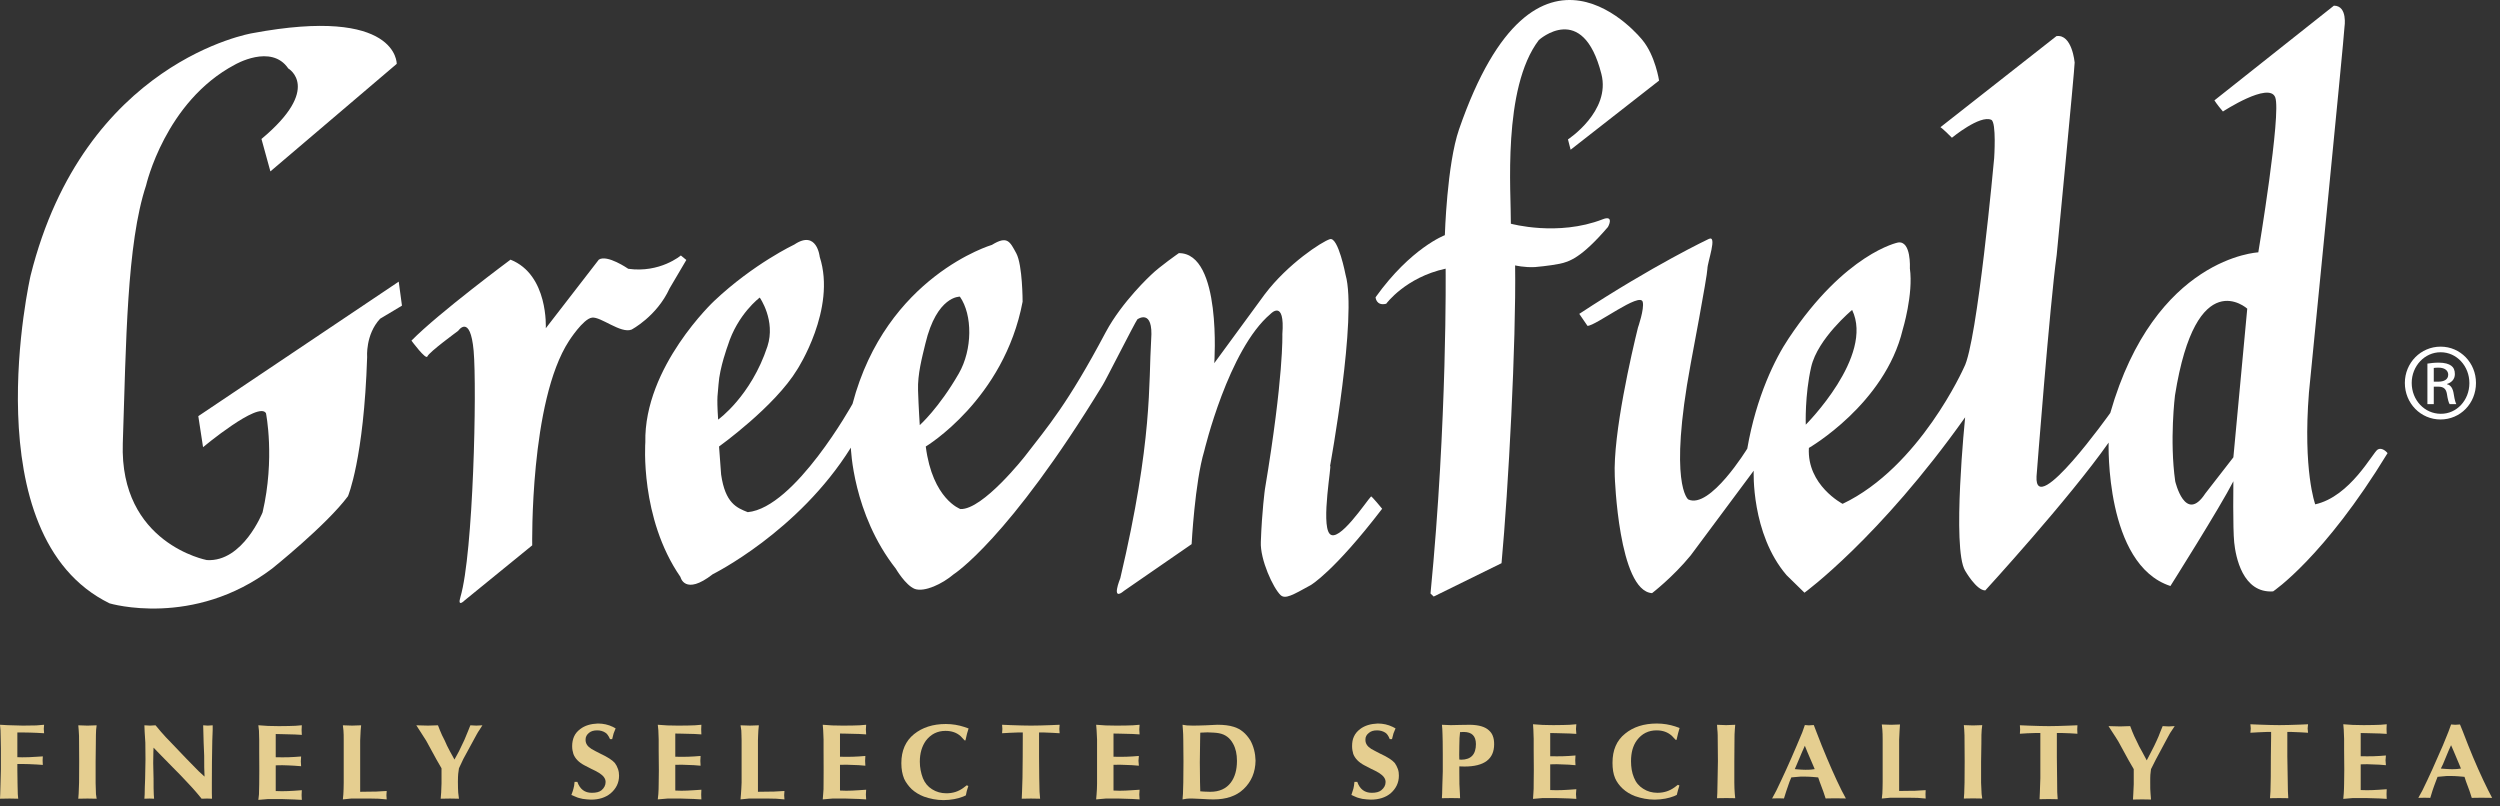 <svg width="186" height="60" viewBox="0 0 186 60" fill="none" xmlns="http://www.w3.org/2000/svg">
<rect x="0" y="0" width="186" height="60" fill="#333333" stroke="none"/>
<path d="M25.888 36.919C25.888 36.919 27.069 34.158 27.315 26.578C27.315 26.578 27.178 24.896 28.281 23.713L29.906 22.739L29.665 20.954L14.754 30.961L15.107 33.269C15.107 33.269 19.254 29.816 19.788 30.741C19.788 30.741 20.471 34.095 19.537 38.117C19.537 38.117 18.072 41.831 15.392 41.67C15.392 41.67 8.884 40.456 9.136 32.974C9.384 25.505 9.426 18.146 10.868 13.795C10.868 13.795 12.288 7.558 17.474 4.812C17.474 4.812 20.178 3.23 21.447 5.093C21.447 5.093 23.992 6.557 19.453 10.339L20.117 12.752L29.516 4.752C29.516 4.752 29.629 0.439 18.764 2.471C18.764 2.471 6.26 4.535 2.274 20.506C2.274 20.506 -2.149 39.857 8.155 44.891C8.155 44.891 14.371 46.747 20.24 42.307C20.24 42.307 24.291 39.068 25.888 36.919Z" fill="white"/>
<path d="M31.801 26.516C31.903 26.209 34.089 24.614 34.089 24.614C34.089 24.614 34.986 23.295 35.24 26.108C35.485 28.91 35.22 41.158 34.256 44.42C34.006 45.243 34.575 44.664 34.575 44.664L39.597 40.573C39.597 40.573 39.406 29.854 42.333 25.364C42.333 25.364 43.393 23.706 44.049 23.632C44.698 23.546 46.18 24.835 46.983 24.524C46.983 24.524 48.863 23.546 49.818 21.455L51.063 19.341L50.656 19.007C50.656 19.007 49.107 20.329 46.741 19.998C46.741 19.998 45.165 18.907 44.551 19.318L40.607 24.421C40.607 24.421 40.82 20.445 37.982 19.318C37.982 19.318 32.623 23.295 30.612 25.343C30.612 25.343 31.7 26.82 31.801 26.516Z" fill="white"/>
<path d="M53.459 28.586C53.543 27.342 54.144 25.721 54.144 25.721C54.873 23.368 56.525 22.139 56.525 22.139C56.525 22.139 57.727 23.843 57.096 25.775C55.872 29.485 53.43 31.219 53.43 31.219C53.305 29.355 53.415 29.363 53.459 28.586ZM68.847 25.57C69.699 21.991 71.416 22.071 71.416 22.071C72.367 23.429 72.355 26.016 71.335 27.789C69.849 30.371 68.43 31.628 68.43 31.628C68.43 31.628 68.341 30.267 68.303 29.045C68.262 27.826 68.605 26.584 68.847 25.57ZM50.626 42.927C50.626 42.927 50.937 44.357 53.03 42.721C53.03 42.721 59.397 39.571 63.304 33.305C63.304 33.305 63.439 38.227 66.648 42.309C66.648 42.309 67.365 43.545 68.063 43.817C68.781 44.07 70.106 43.449 70.946 42.731C70.946 42.731 75.01 40.173 82.034 28.659C82.209 28.404 84.427 24.016 84.622 23.757C84.622 23.757 85.829 22.897 85.647 25.266C85.444 28.508 85.783 32.698 83.35 43.019C83.35 43.019 82.609 44.817 83.639 43.95L88.657 40.485C88.657 40.485 88.896 35.88 89.594 33.559C89.594 33.559 91.391 25.994 94.532 23.352C94.532 23.352 95.612 22.203 95.407 24.865C95.407 24.865 95.518 27.985 94.109 36.405C94.109 36.405 93.887 38.01 93.806 40.318C93.747 41.631 94.72 43.746 95.276 44.276C95.622 44.597 96.174 44.276 97.514 43.535C97.514 43.535 99.226 42.56 102.832 37.852C102.832 37.852 102.046 36.889 102.006 36.937C101.671 37.273 99.577 40.47 98.92 39.708C98.268 38.949 99.123 34.391 98.954 34.684C98.954 34.684 100.998 23.536 100.11 20.445C100.11 20.445 99.564 17.607 98.947 17.793C98.353 17.974 95.821 19.619 94.103 21.886L90.342 27.019C90.342 27.019 90.921 18.819 87.707 18.833C87.707 18.833 86.276 19.829 85.647 20.445C85.647 20.445 83.49 22.429 82.272 24.704C79.423 30.077 77.956 31.737 76.26 33.938C76.26 33.938 73.122 37.945 71.455 37.873C71.455 37.873 69.378 37.149 68.877 33.22C68.877 33.22 74.705 29.725 76.082 22.445C76.082 22.445 76.082 19.723 75.613 18.848C75.132 17.965 74.948 17.513 73.799 18.219C73.799 18.219 65.937 20.531 63.428 30.048C63.428 30.048 59.142 37.779 55.631 38.105C54.813 37.779 53.961 37.447 53.651 35.303L53.497 33.22C53.497 33.22 57.642 30.252 59.314 27.491C59.314 27.491 62.246 22.992 60.988 19.112C60.988 19.112 60.78 17.066 59.102 18.191C59.102 18.191 56.074 19.619 53.141 22.385C53.141 22.385 47.899 27.286 48.013 32.907C48.013 32.907 47.587 38.533 50.626 42.927Z" fill="white"/>
<path d="M114.492 2.977C114.492 2.977 117.751 0.034 119.143 5.502C119.856 8.279 116.657 10.371 116.657 10.371L116.854 11.14L123.435 5.996C123.435 5.996 123.156 4.144 122.2 2.984C122.2 2.984 114.313 -7.026 108.553 9.621C107.651 12.231 107.497 17.497 107.497 17.497C107.497 17.497 104.976 18.437 102.342 22.116C102.342 22.116 102.38 22.787 103.134 22.599C103.134 22.599 104.567 20.637 107.555 19.988C107.555 19.988 107.689 31.271 106.43 44.158L106.667 44.384L111.714 41.902C112.221 36.414 112.805 25.505 112.725 19.745C112.725 19.745 113.395 19.912 114.209 19.87C114.209 19.87 115.29 19.777 116.025 19.627C116.747 19.476 117.648 19.196 119.632 16.887C119.815 16.552 119.94 16.041 119.239 16.316C115.906 17.611 112.408 16.644 112.408 16.644C112.432 14.378 111.755 6.566 114.492 2.977Z" fill="white"/>
<path d="M166.163 34.025L164.072 36.718C162.578 38.998 161.836 35.807 161.836 35.807C161.404 32.755 161.819 29.415 161.819 29.415C163.393 19.523 167.195 22.965 167.195 22.965L166.163 34.025ZM134.754 27.294C135.239 25.185 137.798 23.059 137.798 23.059C139.452 26.498 134.349 31.596 134.349 31.596C134.349 31.596 134.268 29.406 134.754 27.294ZM176.894 33.45C176.535 33.666 174.865 36.941 172.252 37.523C172.252 37.523 171.327 35.015 171.786 29.199C171.786 29.199 174.429 2.509 174.429 2.021C174.429 2.021 174.689 0.421 173.642 0.421L164.752 7.468C164.752 7.468 164.945 7.782 165.386 8.296C165.386 8.296 168.824 6.051 169.277 7.241C169.744 8.438 168.018 18.775 168.018 18.775C168.018 18.775 160.325 19.118 157.006 30.721C157.006 30.721 151.353 38.674 151.518 35.445C151.518 35.445 152.514 22.57 153.017 18.977C153.017 18.977 154.354 5.142 154.354 4.652C154.354 4.652 154.166 2.52 153 2.687L144.367 9.465C144.367 9.465 144.469 9.492 145.223 10.248C145.223 10.248 147.312 8.525 148.154 8.916C148.544 9.098 148.366 11.762 148.366 11.762C148.366 11.762 147.112 25.538 146.123 27.332C146.123 27.332 142.834 34.751 137.09 37.485C137.09 37.485 134.427 36.1 134.581 33.326C134.581 33.326 140.236 30.069 141.561 24.523C141.561 24.523 142.363 21.893 142.095 19.972C142.095 19.972 142.211 17.883 141.21 18.043C141.21 18.043 137.301 18.823 133.074 25.179C132.075 26.667 130.668 29.498 129.998 33.375C129.998 33.375 127.218 37.924 125.602 37.156C125.602 37.156 124.123 36.049 125.785 27.074C125.785 27.074 127.03 20.493 127.03 20.004C127.03 19.509 127.802 17.45 127.129 17.779C127.129 17.779 123.017 19.722 117.498 23.351L118.109 24.244C118.731 24.244 122.047 21.672 122.221 22.47C122.347 22.992 121.864 24.374 121.864 24.374C121.42 26.165 119.997 32.275 120.139 35.448C120.139 35.448 120.418 43.962 122.913 44.13C122.913 44.13 124.456 42.949 125.785 41.325L130.475 35.022C130.475 35.022 130.267 39.692 132.918 42.79L134.253 44.097C134.253 44.097 139.83 40.038 146.206 31.048C146.206 31.048 145.211 40.826 146.206 42.46C146.206 42.46 147.042 43.928 147.705 43.928C147.705 43.928 153.899 37.171 156.882 32.93C156.882 32.93 156.593 42.007 161.479 43.599C161.479 43.599 165.166 37.76 166.163 35.807C166.163 35.807 166.116 39.305 166.225 40.359C166.333 41.415 166.848 44.15 169.118 44C169.118 44 172.901 41.483 177.635 33.713C177.635 33.713 177.263 33.234 176.894 33.45Z" fill="white"/>
<path d="M181.073 28.396H181.414C181.808 28.396 182.147 28.253 182.147 27.878C182.147 27.616 181.951 27.352 181.414 27.352C181.266 27.352 181.157 27.365 181.073 27.376V28.396ZM181.073 30.066H180.599V27.052C180.845 27.017 181.083 26.981 181.441 26.981C181.893 26.981 182.192 27.076 182.368 27.207C182.552 27.339 182.642 27.544 182.642 27.833C182.642 28.229 182.378 28.468 182.058 28.566V28.591C182.318 28.637 182.497 28.878 182.559 29.323C182.63 29.792 182.702 29.972 182.749 30.066H182.253C182.182 29.972 182.108 29.694 182.049 29.297C181.982 28.913 181.786 28.768 181.407 28.768H181.073V30.066ZM181.573 26.208C180.397 26.208 179.431 27.23 179.431 28.491C179.431 29.779 180.397 30.786 181.59 30.786C182.774 30.801 183.722 29.779 183.722 28.505C183.722 27.23 182.774 26.208 181.59 26.208H181.573ZM181.59 25.791C183.048 25.791 184.213 26.991 184.213 28.491C184.213 30.018 183.048 31.209 181.573 31.209C180.111 31.209 178.921 30.018 178.921 28.491C178.921 26.991 180.111 25.791 181.573 25.791H181.59Z" fill="white"/>
<path d="M0 59.424L0.017 59.072L0.038 58.332L0.066 57.24V55.668L0.053 54.968L0.038 54.331L0 53.922L0.581 53.954L1.702 53.985L2.697 53.971L3.281 53.922L3.257 54.229L3.281 54.553L2.723 54.522C2.419 54.506 2.084 54.501 1.686 54.495H1.291V54.968V55.748V56.334L1.645 56.344C1.967 56.344 2.336 56.334 2.743 56.302L3.186 56.274L3.171 56.58L3.186 56.91L2.743 56.879C2.334 56.858 1.955 56.84 1.635 56.84H1.291V57.29L1.306 58.368L1.324 59.088L1.354 59.424L0.711 59.412L0 59.424Z" fill="#E5CE90"/>
<path d="M5.883 58.218L5.891 56.667L5.883 55.286C5.883 54.874 5.883 54.553 5.853 54.297L5.824 53.962L6.512 53.986L7.19 53.962L7.151 54.297C7.14 54.479 7.13 54.816 7.13 55.304L7.114 56.684V58.252C7.118 58.574 7.13 58.85 7.14 59.087L7.19 59.424L6.512 59.412L5.824 59.424L5.853 59.028L5.883 58.218Z" fill="#E5CE90"/>
<path d="M10.797 57.956L10.824 56.518L10.813 55.251L10.763 54.464L10.743 53.962L11.165 53.985L11.573 53.962L11.973 54.44C12.143 54.648 12.448 54.968 12.885 55.416L13.844 56.421C14.194 56.784 14.515 57.102 14.784 57.381L15.218 57.779L15.195 57.095L15.191 56.224L15.151 55.242L15.128 54.371L15.116 53.962L15.461 53.985L15.824 53.962V54.297L15.794 55.128L15.769 56.712L15.762 58.2V59.018L15.773 59.424L15.408 59.412L15.001 59.424L14.668 59.021C14.46 58.773 14.203 58.492 13.913 58.187C13.634 57.876 13.28 57.52 12.841 57.077L11.857 56.073L11.425 55.626L11.411 55.943L11.399 56.784L11.425 57.943C11.425 58.448 11.425 58.833 11.441 59.104L11.464 59.424L11.118 59.412L10.743 59.424L10.763 59.104C10.763 58.816 10.778 58.427 10.797 57.956Z" fill="#E5CE90"/>
<path d="M19.285 58.353L19.292 57.35L19.285 55.9V55.051L19.267 54.369L19.221 53.959L19.94 54.009C20.094 54.009 20.37 54.024 20.756 54.024C21.325 54.024 21.724 54.009 21.982 53.999L22.455 53.959L22.439 54.308L22.455 54.675L21.947 54.646L20.959 54.62L20.514 54.611V56.338L21.006 56.345C21.325 56.345 21.629 56.338 21.914 56.317L22.403 56.282L22.381 56.64L22.403 57.006L21.89 56.968C21.637 56.95 21.335 56.94 21.003 56.932L20.514 56.94V58.853L20.968 58.866C21.253 58.866 21.549 58.853 21.887 58.832L22.455 58.791L22.439 59.153L22.455 59.511L21.911 59.481L20.953 59.45H19.94L19.221 59.511L19.267 59.11C19.278 58.898 19.285 58.644 19.285 58.353Z" fill="#E5CE90"/>
<path d="M25.572 58.24V55.065C25.572 54.778 25.572 54.552 25.553 54.345L25.509 53.962L26.203 53.985L26.869 53.962L26.832 54.345C26.815 54.568 26.803 54.815 26.797 55.083V58.909L27.499 58.899C27.859 58.899 28.137 58.895 28.338 58.873L28.77 58.849L28.75 59.161L28.77 59.475L28.166 59.424C27.915 59.412 27.48 59.412 26.894 59.412H26.13L25.509 59.475L25.545 59.097C25.558 58.854 25.572 58.572 25.572 58.24Z" fill="#E5CE90"/>
<path d="M32.585 53.962L32.735 54.346C32.824 54.569 32.936 54.816 33.081 55.083C33.175 55.322 33.321 55.609 33.478 55.903L33.812 56.51L34.146 55.897C34.304 55.569 34.434 55.3 34.553 55.045C34.634 54.862 34.733 54.62 34.842 54.346L34.995 53.962L35.441 53.985L35.892 53.962L35.636 54.362C35.561 54.455 35.441 54.691 35.234 55.066L34.474 56.463L34.146 57.161L34.09 57.573C34.08 57.704 34.068 57.895 34.068 58.153C34.068 58.512 34.08 58.784 34.09 58.964L34.146 59.424L33.478 59.412L32.787 59.424L32.824 58.954L32.849 58.286V57.161L32.479 56.518L31.709 55.108C31.577 54.902 31.425 54.655 31.241 54.377L30.972 53.962L31.841 53.985L32.585 53.962Z" fill="#E5CE90"/>
<path d="M42.955 58.17C43.145 58.718 43.511 58.991 44.041 58.984C44.354 58.984 44.594 58.925 44.747 58.798C44.945 58.635 45.057 58.425 45.057 58.182C45.057 57.92 44.888 57.704 44.563 57.5C44.389 57.395 44.192 57.293 43.994 57.204L43.467 56.932C43.053 56.71 42.784 56.429 42.659 56.091C42.604 55.919 42.568 55.727 42.568 55.514C42.568 55.242 42.619 55.008 42.704 54.811C42.802 54.584 42.955 54.403 43.171 54.241C43.515 53.978 43.947 53.852 44.477 53.83C44.888 53.83 45.251 53.913 45.596 54.079L45.803 54.192L45.655 54.561C45.624 54.655 45.596 54.799 45.545 54.992H45.387C45.275 54.741 45.157 54.571 45.027 54.503C44.856 54.391 44.644 54.339 44.434 54.339C44.183 54.339 43.987 54.391 43.828 54.519C43.659 54.655 43.557 54.824 43.566 55.046C43.566 55.329 43.715 55.537 44.001 55.717C44.183 55.826 44.407 55.941 44.656 56.066C45.2 56.322 45.56 56.551 45.745 56.766C45.841 56.894 45.919 57.04 45.978 57.214C46.036 57.382 46.058 57.536 46.058 57.712C46.058 58.243 45.841 58.676 45.428 59.028C45.05 59.336 44.575 59.492 43.974 59.492C43.785 59.492 43.566 59.462 43.362 59.438C43.171 59.391 42.985 59.361 42.831 59.28L42.509 59.147C42.588 58.926 42.65 58.772 42.667 58.67C42.704 58.549 42.731 58.39 42.749 58.17H42.955Z" fill="#E5CE90"/>
<path d="M49.006 58.315L49.019 57.313L49.006 55.862V55.014L48.981 54.331L48.939 53.922L49.658 53.971C49.827 53.971 50.094 53.986 50.478 53.986C51.047 53.986 51.453 53.971 51.699 53.962L52.183 53.922L52.169 54.27L52.183 54.639L51.683 54.608L50.686 54.583L50.241 54.575V56.301L50.736 56.307C51.047 56.307 51.344 56.301 51.641 56.279L52.124 56.243L52.105 56.603L52.124 56.969L51.621 56.928C51.355 56.913 51.058 56.903 50.714 56.895L50.241 56.903V58.816L50.696 58.831C50.968 58.831 51.278 58.816 51.602 58.794L52.183 58.755L52.169 59.117L52.183 59.475L51.63 59.443L50.685 59.413H49.658L48.939 59.475L48.981 59.072C48.996 58.861 49.006 58.606 49.006 58.315Z" fill="#E5CE90"/>
<path d="M55.175 58.24V55.065C55.175 54.778 55.155 54.552 55.154 54.345L55.095 53.962L55.799 53.985L56.46 53.962L56.422 54.345C56.405 54.568 56.403 54.815 56.391 55.083V58.909L57.094 58.899C57.453 58.899 57.711 58.895 57.933 58.873L58.364 58.849L58.342 59.161L58.364 59.475L57.766 59.424C57.508 59.412 57.077 59.412 56.478 59.412H55.722L55.095 59.475L55.126 59.097C55.154 58.854 55.155 58.572 55.175 58.24Z" fill="#E5CE90"/>
<path d="M61.273 58.315L61.278 57.313L61.273 55.862V55.014L61.245 54.331L61.212 53.922L61.92 53.971C62.086 53.971 62.358 53.986 62.736 53.986C63.303 53.986 63.715 53.971 63.962 53.962L64.442 53.922L64.421 54.27L64.442 54.639L63.938 54.608L62.95 54.583L62.495 54.575V56.301L62.992 56.307C63.303 56.307 63.611 56.301 63.91 56.279L64.383 56.243L64.364 56.603L64.383 56.969L63.883 56.928C63.617 56.913 63.325 56.903 62.978 56.895L62.495 56.903V58.816L62.964 58.831C63.239 58.831 63.542 58.816 63.87 58.794L64.442 58.755L64.421 59.117L64.442 59.475L63.897 59.443L62.95 59.413H61.92L61.212 59.475L61.245 59.072C61.273 58.861 61.273 58.606 61.273 58.315Z" fill="#E5CE90"/>
<path d="M71.479 54.778C71.185 54.51 70.81 54.377 70.345 54.377C69.741 54.377 69.259 54.62 68.885 55.107C68.59 55.523 68.435 56.041 68.435 56.67C68.435 57.105 68.519 57.52 68.663 57.897C68.807 58.252 69.032 58.525 69.345 58.72C69.67 58.926 70.019 59.017 70.404 59.021C70.889 59.021 71.3 58.895 71.683 58.61L71.927 58.426L72.044 58.478L71.927 58.854L71.861 59.174L71.653 59.269C71.26 59.426 70.766 59.521 70.204 59.528C69.677 59.528 69.195 59.426 68.743 59.269C68.403 59.138 68.092 58.954 67.819 58.706C67.579 58.463 67.397 58.218 67.269 57.943C67.13 57.607 67.06 57.222 67.06 56.784C67.06 55.847 67.376 55.128 68.004 54.62C68.625 54.123 69.401 53.866 70.374 53.866C70.869 53.866 71.325 53.95 71.742 54.085L72.062 54.198L71.944 54.593L71.831 55.085H71.766C71.657 54.963 71.56 54.861 71.479 54.778Z" fill="#E5CE90"/>
<path d="M74.555 53.922L75.217 53.95C75.809 53.971 76.302 53.985 76.701 53.985C77.128 53.985 77.616 53.971 78.187 53.95L78.836 53.922L78.815 54.237L78.836 54.553L78.304 54.522L77.645 54.495H77.306V56.318L77.319 57.855L77.341 58.899L77.384 59.424L76.701 59.412L76.018 59.424L76.04 58.899L76.073 57.855L76.089 56.318L76.095 54.824V54.495H75.757L75.086 54.522L74.555 54.553L74.577 54.237L74.555 53.922Z" fill="#E5CE90"/>
<path d="M81.621 58.315V57.313V55.862V55.014L81.587 54.331L81.554 53.922L82.261 53.971C82.426 53.971 82.707 53.986 83.079 53.986C83.646 53.986 84.047 53.971 84.299 53.962L84.785 53.922L84.763 54.27L84.785 54.639L84.275 54.608L83.29 54.583L82.845 54.575V56.301L83.336 56.307C83.646 56.307 83.956 56.301 84.25 56.279L84.731 56.243L84.703 56.603L84.731 56.969L84.219 56.928C83.956 56.913 83.667 56.903 83.32 56.895L82.845 56.903V58.816L83.301 58.831C83.579 58.831 83.871 58.816 84.204 58.794L84.785 58.755L84.763 59.117L84.785 59.475L84.241 59.443L83.278 59.413H82.261L81.554 59.475L81.587 59.072C81.602 58.861 81.621 58.606 81.621 58.315Z" fill="#E5CE90"/>
<path d="M89.603 58.896L90.048 58.91C90.719 58.91 91.236 58.678 91.577 58.218C91.877 57.813 92.03 57.278 92.03 56.604C92.03 56.108 91.937 55.686 91.744 55.338C91.508 54.897 91.158 54.639 90.695 54.553C90.483 54.51 90.195 54.501 89.831 54.487L89.3 54.51L89.288 55.108L89.267 56.706L89.282 58.194L89.3 58.873L89.603 58.896ZM88.037 58.227L88.05 56.667L88.037 55.085C88.037 54.745 88.024 54.506 88.012 54.355L87.981 53.922L88.308 53.971C88.422 53.971 88.562 53.986 88.763 53.986C89.085 53.986 89.411 53.971 89.732 53.962L90.573 53.922C91.06 53.922 91.465 53.971 91.788 54.075C92.302 54.229 92.704 54.569 93.026 55.085C93.272 55.531 93.399 56.041 93.413 56.594C93.399 57.451 93.105 58.154 92.526 58.706C91.982 59.225 91.236 59.476 90.28 59.476C90.048 59.476 89.765 59.464 89.453 59.443L88.74 59.412C88.53 59.412 88.394 59.412 88.29 59.424L87.981 59.476L88.012 59.064C88.024 58.896 88.024 58.611 88.037 58.227Z" fill="#E5CE90"/>
<path d="M100.982 58.17C101.166 58.718 101.542 58.991 102.071 58.984C102.367 58.984 102.61 58.925 102.764 58.796C102.972 58.633 103.088 58.427 103.088 58.182C103.088 57.919 102.913 57.704 102.59 57.5C102.41 57.395 102.223 57.293 102.018 57.204L101.494 56.932C101.082 56.71 100.808 56.427 100.681 56.091C100.63 55.919 100.595 55.727 100.595 55.514C100.595 55.242 100.635 55.008 100.727 54.811C100.827 54.584 100.982 54.403 101.194 54.24C101.542 53.977 101.981 53.852 102.501 53.83C102.905 53.83 103.27 53.913 103.614 54.079L103.828 54.192L103.676 54.561C103.652 54.655 103.614 54.799 103.564 54.992H103.399C103.301 54.741 103.18 54.572 103.051 54.501C102.873 54.391 102.665 54.339 102.453 54.339C102.203 54.339 102.013 54.391 101.857 54.518C101.677 54.655 101.575 54.824 101.587 55.046C101.587 55.33 101.735 55.537 102.018 55.717C102.203 55.826 102.433 55.938 102.677 56.066C103.232 56.322 103.586 56.551 103.768 56.764C103.859 56.892 103.94 57.04 104.001 57.213C104.062 57.381 104.077 57.536 104.077 57.712C104.077 58.241 103.859 58.676 103.457 59.028C103.077 59.336 102.595 59.492 101.986 59.492C101.799 59.492 101.587 59.462 101.37 59.438C101.194 59.391 100.998 59.361 100.845 59.28L100.543 59.147C100.617 58.926 100.669 58.772 100.695 58.668C100.727 58.549 100.748 58.39 100.771 58.17H100.982Z" fill="#E5CE90"/>
<path d="M108.721 56.522C109.445 56.514 109.809 56.124 109.809 55.36C109.803 54.751 109.505 54.465 108.911 54.458L108.628 54.469L108.588 54.905L108.573 55.506L108.565 56.169L108.573 56.508L108.721 56.522ZM108.663 53.934L109.379 53.924C110.027 53.934 110.494 54.075 110.769 54.333C110.893 54.442 110.981 54.561 111.046 54.706C111.137 54.917 111.164 55.13 111.164 55.369C111.164 56.473 110.43 57.03 108.957 57.03L108.573 57.019V57.406L108.58 58.332L108.616 59.026L108.631 59.386L107.989 59.376L107.276 59.386L107.295 59.052L107.311 58.412L107.343 57.395V56.136L107.336 55.17C107.336 54.78 107.311 54.474 107.307 54.235L107.28 53.924L107.944 53.95L108.663 53.934Z" fill="#E5CE90"/>
<path d="M114.106 58.277L114.116 57.276L114.106 55.826V54.977L114.083 54.295L114.056 53.884L114.759 53.933C114.928 53.933 115.193 53.949 115.581 53.949C116.142 53.949 116.549 53.933 116.795 53.924L117.279 53.884L117.253 54.234L117.279 54.601L116.772 54.572L115.787 54.546L115.336 54.537V56.264L115.835 56.27C116.142 56.27 116.436 56.264 116.744 56.243L117.217 56.207L117.198 56.567L117.217 56.931L116.716 56.891C116.445 56.875 116.145 56.867 115.826 56.857L115.336 56.867V58.78L115.796 58.792C116.069 58.792 116.374 58.78 116.703 58.757L117.279 58.717L117.253 59.08L117.279 59.437L116.736 59.405L115.775 59.376H114.759L114.056 59.437L114.083 59.035C114.106 58.823 114.106 58.57 114.106 58.277Z" fill="#E5CE90"/>
<path d="M124.382 54.741C124.08 54.474 123.715 54.339 123.248 54.339C122.642 54.339 122.155 54.584 121.788 55.071C121.484 55.486 121.348 56.005 121.348 56.634C121.348 57.068 121.409 57.482 121.569 57.86C121.71 58.215 121.942 58.489 122.256 58.684C122.573 58.889 122.919 58.98 123.307 58.984C123.782 58.984 124.199 58.859 124.593 58.573L124.835 58.389L124.948 58.442L124.835 58.817L124.755 59.137L124.557 59.232C124.153 59.391 123.669 59.485 123.108 59.492C122.589 59.492 122.099 59.391 121.641 59.232C121.303 59.101 120.986 58.917 120.72 58.668C120.466 58.427 120.291 58.181 120.167 57.906C120.023 57.571 119.97 57.185 119.97 56.748C119.97 55.809 120.275 55.092 120.908 54.584C121.517 54.085 122.303 53.83 123.27 53.83C123.772 53.83 124.221 53.913 124.645 54.048L124.962 54.162L124.85 54.557L124.734 55.048H124.673C124.557 54.926 124.452 54.824 124.382 54.741Z" fill="#E5CE90"/>
<path d="M127.785 58.182L127.813 56.63L127.801 55.249C127.801 54.838 127.801 54.517 127.768 54.261L127.747 53.924L128.423 53.95L129.1 53.924L129.072 54.261C129.051 54.442 129.044 54.78 129.044 55.268L129.034 56.646V58.215C129.038 58.538 129.044 58.812 129.067 59.05L129.1 59.386L128.437 59.376L127.747 59.386L127.768 58.992L127.785 58.182Z" fill="#E5CE90"/>
<path d="M133.814 57.247C133.974 57.258 134.143 57.271 134.317 57.271C134.478 57.271 134.61 57.271 134.744 57.258L135.014 57.223L134.882 56.911L134.465 55.938L134.281 55.485L134.078 55.938L133.666 56.911L133.532 57.223L133.814 57.247ZM133.666 55.494L134.091 54.484L134.281 53.943L134.572 53.967L134.946 53.943L135.153 54.484L135.54 55.475C136.048 56.728 136.534 57.839 137.019 58.815L137.333 59.405L136.524 59.394L135.826 59.405L135.65 58.876L135.393 58.188L135.273 57.839L134.822 57.801C134.68 57.795 134.484 57.778 134.255 57.778C134.019 57.778 133.846 57.778 133.704 57.801L133.273 57.839L133.132 58.182C133.058 58.391 132.98 58.622 132.901 58.853L132.727 59.405L132.305 59.394L131.845 59.405L132.15 58.837C132.627 57.855 133.132 56.755 133.666 55.494Z" fill="#E5CE90"/>
<path d="M140.07 58.18V55.003C140.07 54.718 140.063 54.491 140.047 54.285L140.006 53.901L140.701 53.923L141.359 53.901L141.333 54.285C141.317 54.507 141.304 54.755 141.296 55.023V58.847L141.996 58.838C142.356 58.838 142.635 58.835 142.84 58.811L143.269 58.787L143.258 59.099L143.269 59.412L142.677 59.362C142.408 59.352 141.984 59.352 141.376 59.352H140.626L140.006 59.412L140.047 59.035C140.063 58.792 140.063 58.512 140.07 58.18Z" fill="#E5CE90"/>
<path d="M146.162 58.206L146.171 56.655L146.162 55.275C146.162 54.862 146.162 54.539 146.138 54.285L146.109 53.95L146.794 53.972L147.479 53.95L147.439 54.285C147.416 54.467 147.415 54.804 147.415 55.293L147.393 56.67V58.239C147.406 58.563 147.415 58.838 147.432 59.073L147.479 59.411L146.794 59.4L146.109 59.411L146.138 59.017L146.162 58.206Z" fill="#E5CE90"/>
<path d="M150.279 53.96L150.937 53.987C151.523 54.009 152.026 54.024 152.426 54.024C152.842 54.024 153.328 54.009 153.905 53.987L154.561 53.96L154.547 54.274L154.561 54.591L154.032 54.558L153.368 54.534H153.03V56.356L153.048 57.893L153.058 58.936L153.092 59.461L152.426 59.45L151.743 59.461L151.766 58.936L151.802 57.893V56.356V54.86V54.534H151.48L150.801 54.558L150.279 54.591L150.298 54.274L150.279 53.96Z" fill="#E5CE90"/>
<path d="M158.487 54.023L158.634 54.408C158.72 54.63 158.833 54.877 158.971 55.147C159.076 55.383 159.219 55.667 159.393 55.964L159.717 56.571L160.035 55.959C160.204 55.63 160.344 55.364 160.455 55.106C160.54 54.923 160.645 54.683 160.745 54.408L160.902 54.023L161.35 54.046L161.797 54.023L161.532 54.424C161.458 54.516 161.337 54.755 161.135 55.127L160.384 56.528L160.035 57.222L159.987 57.636C159.977 57.764 159.977 57.958 159.977 58.214C159.977 58.574 159.977 58.844 159.999 59.026L160.035 59.486L159.377 59.475L158.694 59.486L158.72 59.016L158.75 58.346V57.222L158.378 56.58L157.607 55.17C157.478 54.963 157.331 54.717 157.142 54.441L156.873 54.023L157.741 54.046L158.487 54.023Z" fill="#E5CE90"/>
<path d="M167.429 53.885L168.096 53.913C168.685 53.934 169.174 53.949 169.574 53.949C170.001 53.949 170.487 53.934 171.067 53.913L171.718 53.885L171.689 54.2L171.718 54.517L171.184 54.485L170.514 54.458H170.177V56.281L170.203 57.818L170.22 58.862L170.249 59.386L169.57 59.376L168.888 59.386L168.923 58.862L168.945 57.818L168.952 56.281L168.971 54.787V54.458H168.628L167.969 54.485L167.429 54.517L167.457 54.2L167.429 53.885Z" fill="#E5CE90"/>
<path d="M174.402 58.277L174.414 57.276L174.402 55.826V54.977L174.375 54.295L174.34 53.884L175.044 53.933C175.205 53.933 175.493 53.949 175.866 53.949C176.435 53.949 176.835 53.933 177.098 53.924L177.572 53.884L177.558 54.234L177.572 54.601L177.072 54.572L176.082 54.546L175.636 54.537V56.264L176.12 56.27C176.435 56.27 176.745 56.264 177.044 56.243L177.512 56.207L177.484 56.567L177.512 56.931L177.014 56.891C176.745 56.875 176.452 56.867 176.109 56.857L175.636 56.867V58.78L176.099 58.792C176.374 58.792 176.67 58.78 177.002 58.757L177.572 58.717L177.558 59.08L177.572 59.437L177.034 59.405L176.066 59.376H175.044L174.34 59.437L174.375 59.035C174.387 58.823 174.402 58.57 174.402 58.277Z" fill="#E5CE90"/>
<path d="M181.902 57.204C182.06 57.213 182.215 57.227 182.405 57.227C182.561 57.227 182.694 57.227 182.82 57.213L183.095 57.18L182.966 56.867L182.556 55.894L182.359 55.442L182.157 55.894L181.754 56.867L181.598 57.18L181.902 57.204ZM181.754 55.451L182.164 54.44L182.362 53.9L182.665 53.923L183.023 53.9L183.242 54.44L183.626 55.43C184.124 56.684 184.623 57.796 185.108 58.771L185.414 59.361L184.606 59.351L183.9 59.361L183.729 58.835L183.472 58.145L183.358 57.796L182.904 57.757C182.774 57.75 182.577 57.733 182.343 57.733C182.109 57.733 181.919 57.733 181.785 57.757L181.355 57.796L181.225 58.136C181.137 58.349 181.065 58.579 180.982 58.81L180.813 59.361L180.389 59.351L179.923 59.361L180.235 58.792C180.717 57.813 181.211 56.711 181.754 55.451Z" fill="#E5CE90"/>
</svg>
